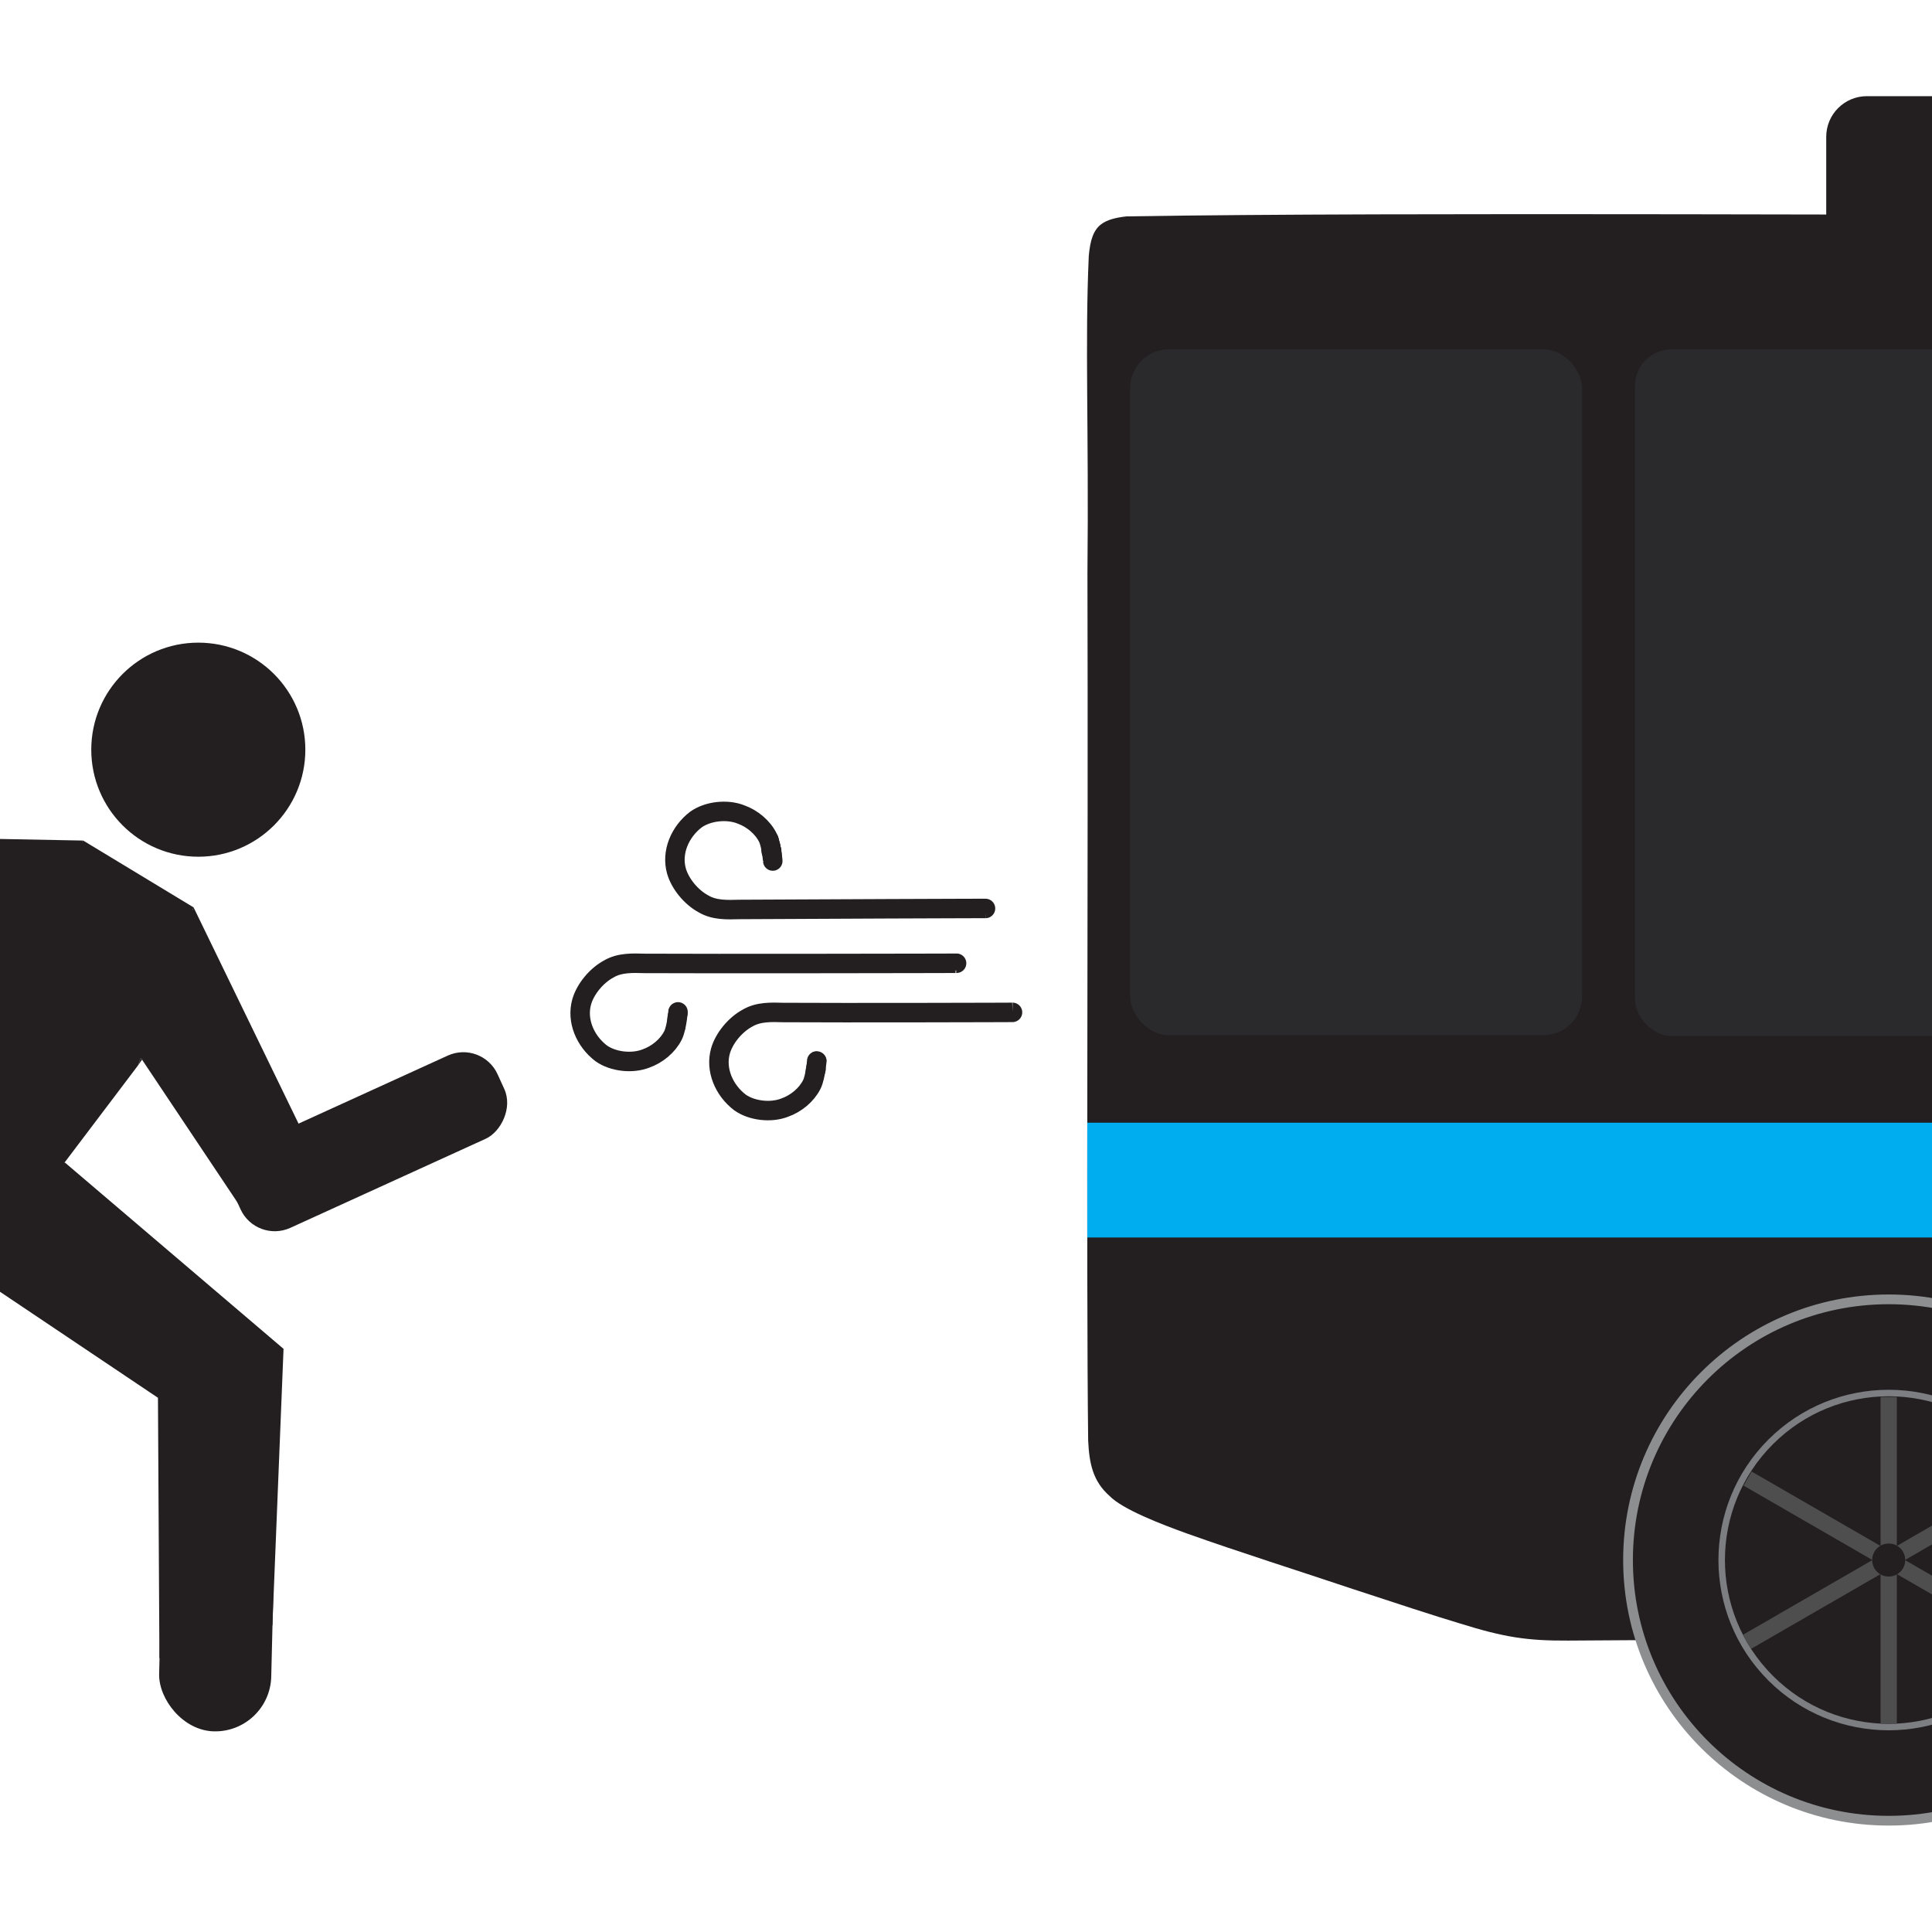 <?xml version="1.0" encoding="UTF-8"?>
<svg xmlns="http://www.w3.org/2000/svg" width="595.28" height="595.28" viewBox="0 0 595.28 595.28">
  <defs>
    <style>
      .cls-1 {
        stroke: #7d7e81;
        stroke-width: 2px;
      }

      .cls-1, .cls-2, .cls-3 {
        fill: #231f20;
      }

      .cls-1, .cls-2, .cls-4, .cls-5 {
        stroke-miterlimit: 10;
      }

      .cls-6 {
        fill: #00aeef;
      }

      .cls-6, .cls-7, .cls-8, .cls-3 {
        stroke-width: 0px;
      }

      .cls-7 {
        fill: #2a292b;
      }

      .cls-2 {
        stroke: #8c8e90;
        stroke-width: 3px;
      }

      .cls-8 {
        fill: #fff;
      }

      .cls-4 {
        fill: #4d4d4f;
        stroke: #4e4e4f;
        stroke-width: 5px;
      }

      .cls-5 {
        fill: none;
        stroke: #231f20;
        stroke-width: 6px;
      }
    </style>
  </defs>
  <g id="bg">
    <rect class="cls-8" width="595.28" height="595.28"/>
  </g>
  <g id="Layer_1" data-name="Layer 1">
    <g>
      <circle class="cls-3" cx="61.1" cy="230.99" r="32.98"/>
      <polyline class="cls-3" points="42.54 328.25 43.77 326.5 43.36 325.89"/>
      <rect id="hand1" class="cls-3" x="50.13" y="405.48" width="34.55" height="128" rx="17.28" ry="17.28" transform="translate(11.44 -1.5) rotate(1.39)"/>
      <polyline class="cls-3" points="25.63 258.99 -6.19 292.14 -85.86 454.48 -69.82 462.67 -59.72 462.67 -6.35 392.9 42.54 328.25 59.65 279.58"/>
      <polyline class="cls-3" points="76.63 375.68 43.36 325.89 59.65 279.58 91.98 346.19"/>
      <polyline class="cls-3" points="25.63 258.99 -51.84 257.5 -49.38 285.1 -6.19 292.14"/>
      <polyline class="cls-3" points="49.12 510.9 48.67 430.68 -6.79 393.46 19.93 358.14 87.36 415.6 83.93 500.78"/>
      <rect id="hand1-2" data-name="hand1" class="cls-3" x="99.61" y="307.11" width="28.17" height="89.32" rx="11.59" ry="11.59" transform="translate(386.61 102.4) rotate(65.49)"/>
    </g>
  </g>
  <g id="bus">
    <rect class="cls-3" x="562.69" y="29.63" width="467.14" height="51.85" rx="12.53" ry="12.53"/>
    <g id="bus_carcass" data-name="bus carcass">
      <path class="cls-3" d="M1058.58,79.42c.63,75.46.12,327.09.19,408.61-.44,6.9.89,15.34-6.48,16.8-147.72,2.04-481.61-.15-569.07.66-12.74.07-19.65-1-33.35-5.26-8.27-2.49-19.46-6.16-32.72-10.52-17.16-5.76-34.83-11.31-51.2-17.13-8.36-3.01-20.07-7.53-24.09-11.66-5.2-4.61-6.24-10.13-6.58-17.05-.63-53.47.04-171.44-.22-267.21.45-44.81-.8-70.7.41-97.84.45-4.88,1.43-7.9,3.81-9.72,1.76-1.32,4.27-2.04,7.82-2.43,85.45-1.41,256.78-.15,341.07-.54h.12c106.82.16,248.63-.33,355.12.22,10.76.31,14.8,2.45,15.18,13.07Z"/>
    </g>
    <g id="white_stripe" data-name="white stripe">
      <rect class="cls-6" x="335.01" y="345.93" width="434.04" height="35.36"/>
    </g>
    <g id="wheel">
      <circle class="cls-2" cx="581.94" cy="480.67" r="80.32"/>
      <circle class="cls-1" cx="581.94" cy="480.67" r="51.46" transform="translate(-169.44 552.28) rotate(-45)"/>
      <line class="cls-4" x1="581.94" y1="430.43" x2="581.94" y2="531.1"/>
      <line class="cls-4" x1="538.46" y1="455.57" x2="626.5" y2="506.4"/>
      <line class="cls-4" x1="626.5" y1="454.94" x2="538.25" y2="505.89"/>
      <circle class="cls-3" cx="581.94" cy="480.67" r="5.09"/>
    </g>
    <g id="black_window_band" data-name="black window band">
      <rect class="cls-7" x="348.2" y="107.61" width="139.27" height="211.37" rx="11.96" ry="11.96"/>
      <rect class="cls-7" x="503.75" y="107.61" width="247.5" height="211.6" rx="11.28" ry="11.28"/>
    </g>
    <path class="cls-3" d="M237.96,267.56c3.22,0,3.22-5,0-5s-3.22,5,0,5h0Z"/>
    <path class="cls-3" d="M237.86,267.95c3.22,0,3.22-5,0-5s-3.22,5,0,5h0Z"/>
    <path class="cls-3" d="M237.86,267.95c3.22,0,3.22-5,0-5s-3.22,5,0,5h0Z"/>
    <path class="cls-3" d="M240.32,265.06v-.1c.01-.34-.06-.67-.22-.96-.1-.31-.27-.58-.52-.8-.23-.24-.49-.42-.8-.52-.3-.16-.62-.23-.96-.22l-.66.09c-.42.12-.79.33-1.1.64l-.39.51c-.23.39-.34.81-.34,1.26v.1c-.01.34.06.67.22.96.1.31.27.58.52.8.23.24.49.42.8.52.3.16.62.23.96.22l.66-.09c.42-.12.79-.33,1.1-.64l.39-.51c.23-.39.34-.81.34-1.26h0Z"/>
    <path class="cls-3" d="M237.72,267.22c3.22,0,3.22-5,0-5s-3.22,5,0,5h0Z"/>
    <path class="cls-3" d="M240.17,264.57v-.05c.01-.34-.06-.67-.22-.96-.1-.31-.27-.58-.52-.8-.23-.24-.49-.42-.8-.52-.3-.16-.62-.23-.96-.22l-.66.09c-.42.12-.79.33-1.1.64l-.39.51c-.23.39-.34.81-.34,1.26v.05c-.01.34.06.67.22.96.1.31.27.58.52.8.23.24.49.42.8.52.3.16.62.23.96.22l.66-.09c.42-.12.79-.33,1.1-.64l.39-.51c.23-.39.34-.81.34-1.26h0Z"/>
    <path class="cls-3" d="M237.62,266.63c3.22,0,3.22-5,0-5s-3.22,5,0,5h0Z"/>
    <path class="cls-3" d="M237.62,266.48c3.22,0,3.22-5,0-5s-3.22,5,0,5h0Z"/>
    <path class="cls-3" d="M239.94,262.78l-.05-.24c-.08-.33-.23-.61-.45-.85-.18-.27-.41-.49-.7-.64-.29-.18-.6-.28-.93-.3-.33-.07-.66-.06-1,.04l-.6.25c-.38.22-.67.52-.9.9l-.25.6c-.12.44-.12.89,0,1.33l.05.24c.08.33.23.61.45.85.18.27.41.49.7.64.29.18.6.28.93.3.33.07.66.06,1-.04l.6-.25c.38-.22.67-.52.9-.9l.25-.6c.12-.44.12-.89,0-1.33h0Z"/>
    <path class="cls-3" d="M239.64,262l-.11-.39c-.08-.33-.23-.61-.45-.85-.18-.27-.41-.49-.7-.64-.29-.18-.6-.28-.93-.3-.33-.07-.66-.06-1,.04l-.6.25c-.38.22-.67.52-.9.9l-.25.6c-.12.44-.12.89,0,1.33l.11.39c.08.33.23.61.45.85.18.27.41.49.7.64.29.18.6.28.93.3.33.07.66.06,1-.04l.6-.25c.38-.22.67-.52.9-.9l.25-.6c.12-.44.12-.89,0-1.33h0Z"/>
    <path class="cls-3" d="M237.08,264.09c3.22,0,3.22-5,0-5s-3.22,5,0,5h0Z"/>
    <path class="cls-3" d="M238.11,264.82c3.22,0,3.22-5,0-5s-3.22,5,0,5h0Z"/>
    <path class="cls-3" d="M238.4,265.46c3.22,0,3.22-5,0-5s-3.22,5,0,5h0Z"/>
    <path class="cls-3" d="M240.76,261.98v-.05c.01-.34-.06-.67-.22-.96-.1-.31-.27-.58-.52-.8-.23-.24-.49-.42-.8-.52-.3-.16-.62-.23-.96-.22l-.66.09c-.42.12-.79.33-1.1.64l-.39.51c-.23.39-.34.81-.34,1.26v.05c-.01.34.06.67.22.96.1.31.27.58.52.8.23.24.49.42.8.52.3.16.62.23.96.22l.66-.09c.42-.12.79-.33,1.1-.64l.39-.51c.23-.39.34-.81.34-1.26h0Z"/>
    <path class="cls-3" d="M240.02,259.41l-.1-.24c-.08-.33-.23-.61-.45-.85-.18-.27-.41-.49-.7-.64-.29-.18-.6-.28-.93-.3-.33-.07-.66-.06-1,.04l-.6.25c-.38.22-.67.52-.9.9l-.25.6c-.12.44-.12.89,0,1.33l.1.24c.08.33.23.61.45.85.18.27.41.49.7.64.29.18.6.28.93.3.33.07.66.06,1-.04l.6-.25c.38-.22.67-.52.9-.9l.25-.6c.12-.44.12-.89,0-1.33h0Z"/>
    <path class="cls-3" d="M239.97,259.14v-.1c.01-.34-.06-.67-.22-.96-.1-.31-.27-.58-.52-.8-.23-.24-.49-.42-.8-.52-.3-.16-.62-.23-.96-.22l-.66.09c-.42.12-.79.33-1.1.64l-.39.51c-.23.39-.34.81-.34,1.26v.1c-.01.34.06.67.22.96.1.31.27.58.52.8.23.24.49.42.8.52.3.16.62.23.96.22l.66-.09c.42-.12.79-.33,1.1-.64l.39-.51c.23-.39.34-.81.34-1.26h0Z"/>
    <path class="cls-3" d="M237.23,260.96c3.22,0,3.22-5,0-5s-3.22,5,0,5h0Z"/>
    <path class="cls-3" d="M205.98,311.94c.01.1.01.2,0,.3l.09-.66c-.04.28-.16.54-.24.81-.13.46-.16.96-.2,1.44-.04.66-.09,1.32-.13,1.98-.01.15-.03.3-.03.45,0,.71.26,1.42.76,1.93.73.74,1.83.94,2.82.71.76-.18,1.4-.68,1.81-1.34s.41-1.37.28-2.08c-.03-.16-.07-.32-.1-.49l.09.66c-.02-.19-.03-.39,0-.58l-.09.66c.02-.14.05-.27.1-.4l-.25.6c.19-.44.44-.86.53-1.33s.13-.99.2-1.48l-.09.66c.03-.22.08-.43.16-.64l-.25.6s.04-.09.07-.13c.31-.59.43-1.27.25-1.93-.16-.58-.61-1.21-1.15-1.49-.58-.31-1.28-.46-1.93-.25-.61.2-1.19.57-1.49,1.15-.21.39-.39.82-.46,1.26s-.12.91-.18,1.37l.09-.66c-.03.22-.08.44-.17.64l.25-.6c-.15.31-.3.61-.42.95s-.16.75-.18,1.1c-.03.56.11,1.11.2,1.65l-.09-.66v.08c.03-.22.06-.44.09-.66v.05c.07-.2.15-.4.24-.6-.01.03-.03.06-.05.08l.39-.51-.04.03.51-.39s-.06.04-.09.05l.6-.25c-.05.02-.1.03-.16.05l.66-.09c-.07,0-.15.01-.22,0l.66.09s-.08-.01-.12-.03l1.1.64-.05-.04.39.51-.02-.05.34,1.26c-.03-.22.02-.47.04-.7l.05-.81c.03-.5.05-1.01.11-1.51l-.09.66c.04-.26.13-.49.21-.74.13-.42.23-.89.18-1.33.01-.34-.06-.67-.22-.96-.1-.31-.27-.58-.52-.8-.43-.43-1.15-.76-1.77-.73s-1.32.24-1.77.73c-.42.46-.81,1.12-.73,1.77h0Z"/>
    <path class="cls-3" d="M250.21,324.31c-.45.33-.79.58-1.07,1.08-.16.28-.31.61-.37.94-.1.53-.08,1.04-.14,1.57l.09-.66c-.08.57-.25,1.12-.35,1.69-.08.46-.16.93-.15,1.4,0,.32.03.73.12,1.01.25.77.74,1.38,1.5,1.7.34.14.63.22,1.02.22.43,0,.95-.13,1.31-.36.27-.17.52-.4.77-.6.37-.3.66-.59.94-1.01.36-.53.52-1.21.53-1.85,0-.49-.12-.98-.19-1.47l.09.66c-.03-.28-.03-.55,0-.82l-.09.66c.04-.27.11-.54.22-.79l-.25.6c.03-.07.06-.14.1-.2.3-.6.44-1.26.25-1.93-.16-.58-.61-1.21-1.15-1.49-.58-.31-1.28-.46-1.93-.25-.6.19-1.2.57-1.49,1.15-.18.36-.35.73-.46,1.12-.12.4-.16.84-.21,1.25-.06.63.09,1.26.18,1.89l-.09-.66c.02.15.02.29.01.43l.09-.66c-.02.1-.04.18-.08.27l.25-.6c-.03.06-.06.11-.1.17l.39-.51c-.21.26-.5.47-.76.68l.51-.39-.05.03.6-.25-.05.02.66-.09h-.05c.59.24,1.18.48,1.77.73l-.04-.03.39.51-.02-.05.25.6v-.05c.02.22.05.44.08.66-.03-.27-.03-.54,0-.81l-.09.66c.06-.47.19-.93.29-1.39.09-.41.15-.84.19-1.25.03-.26.01-.53.04-.79l-.09.66c.01-.09.03-.18.07-.27l-.25.6c.03-.06.06-.11.09-.17l-.39.51s.06-.06.09-.09l-.51.39.05-.04c.29-.16.53-.37.7-.64.22-.24.37-.52.45-.85.16-.6.09-1.4-.25-1.93s-.86-1-1.49-1.15-1.39-.13-1.93.25h0Z"/>
    <path class="cls-3" d="M55.2,281.42c-1.98,7.13-3.03,14.5-5.35,21.54-1.12,3.4-2.67,6.48-4.46,9.58-.97,1.67-1.76,3.39-2.4,5.21-.58,1.63-1.11,3.18-2.15,4.58-.81,1.08-.18,2.79.9,3.42,1.27.75,2.61.19,3.42-.9,1.11-1.5,1.77-3.25,2.38-4.99s1.27-3.25,2.17-4.8c1.93-3.33,3.59-6.71,4.83-10.36,2.42-7.16,3.48-14.68,5.49-21.95.86-3.11-3.96-4.43-4.82-1.33h0Z"/>
    <path class="cls-3" d="M15.27,357.85c-1.8,2.62-4.16,4.8-6.41,7.03-2.47,2.46-4.63,5.05-6.49,8.01s-4.63,5.11-6.51,8.03c-.93,1.45-1.76,3.01-2.48,4.57-.37.79-.66,1.6-.99,2.41-.17.41-.34.94-.72,1.18-2.72,1.7-.22,6.03,2.52,4.32,1.66-1.03,2.41-2.58,3.09-4.34.57-1.49,1.33-2.89,2.11-4.28,1.82-3.25,4.78-5.54,6.83-8.62.94-1.41,1.76-2.87,2.85-4.17s2.28-2.51,3.48-3.71c2.51-2.5,5.03-4.97,7.04-7.9.76-1.11.21-2.77-.9-3.42-1.24-.72-2.65-.22-3.42.9h0Z"/>
    <path class="cls-3" d="M83.87,414.33c-2.79.94-5.44,2.17-8.03,3.55s-5.33,1.92-8.03,2.71c-6.01,1.76-11.79,3.95-17.62,6.23-1.26.49-2.13,1.68-1.75,3.08.33,1.2,1.81,2.24,3.08,1.75,5.83-2.27,11.61-4.47,17.62-6.23,2.77-.81,5.67-1.45,8.27-2.72s5.04-2.62,7.79-3.54c3.03-1.02,1.73-5.85-1.33-4.82h0Z"/>
    <path class="cls-3" d="M88.32,345.53c-3.78,1.85-7.55,3.75-11.35,5.55-1.73.82-3.48,1.47-5.3,2.04s-3.69,1.15-5.21,2.32c-1.07.82-1.64,2.15-.9,3.42.62,1.05,2.34,1.72,3.42.9,1.43-1.1,3.1-1.52,4.79-2.06,1.96-.63,3.86-1.42,5.72-2.3,3.8-1.81,7.57-3.7,11.35-5.55,1.21-.59,1.54-2.32.9-3.42-.72-1.24-2.2-1.49-3.42-.9h0Z"/>
    <path class="cls-3" d="M23.56,259.28c-6.91,2.57-12.06,8.89-16.85,14.22-1.22,1.36-2.42,2.75-3.44,4.27-.79,1.18-1.14,2.67-2.33,3.47-3.03,2.03-5.81,4.28-7.94,7.27-.78,1.1-.19,2.78.9,3.42,1.26.73,2.63.21,3.42-.9,1.79-2.5,4.32-4.16,6.79-5.9,1.58-1.11,2.08-2.54,3.03-4.13.8-1.33,1.79-2.5,2.82-3.65,2.31-2.59,4.65-5.18,7.16-7.6,2.27-2.18,4.77-4.54,7.77-5.65,1.26-.47,2.13-1.69,1.75-3.08-.33-1.22-1.8-2.22-3.08-1.75h0Z"/>
    <path class="cls-3" d="M235.71,262.13s.05.08.07.12l-.25-.6c.02.06.04.12.05.18l-.09-.66c.02.2,0,.4.03.59.04.42.1.84.18,1.25s.21.85.27,1.28l-.09-.66c.02.13.03.26.03.4.02.66.26,1.3.73,1.77.23.24.49.42.8.52.3.16.62.23.96.22.65-.03,1.32-.24,1.77-.73s.76-1.1.73-1.77c-.02-.57-.12-1.14-.25-1.7-.08-.36-.17-.72-.22-1.09l.09.66c-.02-.21-.02-.41-.03-.61-.03-.56-.13-1.22-.47-1.69-.16-.29-.37-.53-.64-.7-.24-.22-.52-.37-.85-.45-.33-.1-.66-.12-1-.04-.33.02-.64.11-.93.3-.53.34-1,.86-1.15,1.49l-.09.66c0,.45.12.87.34,1.26h0Z"/>
    <path class="cls-3" d="M240.36,260.53c-.24-.64-.41-1.31-.5-1.99l.09.66c-.02-.2-.04-.4-.06-.6l-4.91.66c.13.89.53,1.72.66,2.61l-.09-.66c.16,1.26.15,2.54.21,3.81.03.66.26,1.29.73,1.77.43.43,1.15.76,1.77.73,1.3-.06,2.57-1.1,2.5-2.5-.05-1.13-.08-2.26-.17-3.38-.06-.72-.16-1.44-.38-2.13-.16-.52-.34-1.03-.42-1.57s-.67-1.24-1.15-1.49c-.5-.27-1.03-.37-1.59-.3-1.15.16-2.25,1.21-2.17,2.46.08,1.11.26,2.21.65,3.25.23.62.56,1.15,1.15,1.49.54.31,1.33.45,1.93.25s1.19-.57,1.49-1.15.48-1.3.25-1.93h0Z"/>
    <path class="cls-3" d="M294.13,299.04c3.22,0,3.22-5,0-5s-3.22,5,0,5h0Z"/>
    <path class="cls-3" d="M294.52,298.85c3.22,0,3.22-5,0-5s-3.22,5,0,5h0Z"/>
    <path class="cls-3" d="M13.49,360.65l-.17,2.12,4.91-.66c-.61-1.49-1.02-3.02-1.26-4.62-.18-1.21-1.65-1.96-2.74-1.79-1.21.18-2.17,1.19-2.17,2.46.02,3.39.04,6.79.06,10.18h5l-.14-4.21c-.08-2.32-3.52-3.61-4.66-1.26-1.03,2.11-1.61,4.21-1.87,6.54h5l-.5-6.15c-.11-1.35-1.07-2.5-2.5-2.5-1.28,0-2.6,1.15-2.5,2.5.21,2.9.22,5.79.03,8.69l4.91-.66c-.68-2.66-1.25-5.36-1.6-8.09-.17-1.34-1.02-2.5-2.5-2.5s-2.43,1.15-2.5,2.5c-.18,3.65-.15,7.31.1,10.96.21,3.22,4.77,3.22,5,0s.39-6.38.5-9.57h-5l-.23,6.94,4.91-.66-1.07-4.13c-.62-2.38-4.2-2.38-4.82,0-.57,2.19-.95,4.41-1.2,6.67l4.91-.66c-.36-1.27-.66-2.54-.92-3.83-.57-2.84-4.84-2.07-4.91.66s-.14,5.38-.21,8.08h5c-.3-3.07-.72-6.12-1.27-9.16-.5-2.8-4.96-2.11-4.91.66.06,3.19.28,6.36.67,9.53.17,1.34,1.03,2.5,2.5,2.5,1.32,0,2.55-1.14,2.5-2.5-.13-3.83-.59-7.64-1.36-11.39-.56-2.74-5.1-2.16-4.91.66l.73,10.89c.21,3.18,4.98,3.25,5,0,.02-2.91-.1-5.81-.36-8.71-.12-1.34-1.06-2.5-2.5-2.5-1.36,0-2.49,1.14-2.5,2.5l-.05,9.51h5c-.35-3.08-.91-6.1-1.76-9.08-.63-2.21-4.4-2.55-4.82,0-.62,3.77-.84,7.57-1,11.39h5c-.19-2.71-.6-5.4-1.25-8.04-.57-2.32-4.33-2.45-4.82,0-.43,2.15-.95,4.28-1.56,6.38H3.48c-.45-2.7-.71-5.46-1.8-7.99-.43-1-1.85-1.42-2.82-1.15-1.15.32-1.7,1.3-1.84,2.41-.34,2.74-.5,5.48-.48,8.24H1.54c-.02-1.44-.04-2.87-.06-4.31H-3.52c.2,1.84.46,3.67.8,5.49.23,1.21,1.61,1.96,2.74,1.79,1.29-.19,2.06-1.18,2.17-2.46.12-1.46.16-2.91.11-4.37-.11-3.21-5.08-3.23-5,0l.13,5.02,4.91-.66-.53-1.85c-.8-2.81-4.71-2.09-4.91.66-.15,2.01-.18,4.01-.09,6.03H1.82c-.23-2.03-.76-3.89-1.79-5.66-1.16-2-4.96-1.3-4.66,1.26.21,1.78.56,3.46,1.24,5.12.51,1.25,1.66,2.13,3.08,1.75,1.23-.34,2.2-1.8,1.75-3.08-.6-1.69-1.29-3.35-2.08-4.96-1.23-2.53-5.48-.76-4.57,1.93.65,1.91,1.5,3.73,2.61,5.41.62.93,1.71,1.45,2.82,1.15.98-.27,1.96-1.34,1.84-2.41-.24-2.16-.83-4.13-1.97-6-1.35-2.2-4.48-1.16-4.66,1.26-.19,2.59-.12,5.16.21,7.73.35,2.78,3.87,3.42,4.91.66.68-1.81-.79-3.54-2.53-3.82-1.52-.24-3.2-.03-4.73.04-1.35.06-2.5,1.11-2.5,2.5,0,1.48,1.15,2.35,2.5,2.5.51.06.86.45,1.17.82l1.77-4.27c-.64,0-1.23-.03-1.85-.16v4.82c4.1-1.2,8.35-1.24,12.59-1.25,1.23,0,2.31-.95,2.46-2.17.16-1.32-.6-2.27-1.79-2.74-2.73-1.08-5.47-2.16-8.2-3.25l.6,4.57c.74-.38,2.01-.17,2.8-.19,1.27-.03,2.54-.04,3.8-.04,2.87,0,3.32-4.06.66-4.91-3.99-1.27-8.03-2.4-12.11-3.37l-1.33,4.82,12.41,2.28,1.33-4.82c-4.05-.58-8.11-1.16-12.21-.81-2.77.24-3.44,4-.66,4.91.79.26,1.58.52,2.37.78.66.22,1.48.34,2.06.7l-1.24-2.16v.25c.24-.59.49-1.18.73-1.77l-.22.2,1.1-.64c-.88.32-1.93.24-2.84.18v5c1.92-.23,3.85-.42,5.78-.57,3.17-.26,3.26-4.97,0-5-2.89-.03-5.78-.06-8.67-.08v5c5.63.01,11.25-.03,16.88-.13,2.76-.05,3.47-4.23.66-4.91-1.72-.41-3.44-.83-5.15-1.24-1.41-.34-3.09-.5-4.32-1.31l1.15,2.82.08-.21-1.15,1.49c-.56.32.16.08.47.05.33-.03.66-.06,1-.09.83-.07,1.66-.14,2.49-.22,1.58-.14,3.15-.27,4.73-.41,2.69-.23,3.53-4.12.66-4.91-4.1-1.12-8.62-.98-12.55-2.69l-1.26,4.66c4.64.03,9.29.06,13.93.08,2.84.02,3.36-4.12.66-4.91-2.2-.65-4.39-1.33-6.57-2.06-1.96-.66-4.09-1.2-5.84-2.33l-.6,4.57c1.19-.32,2.72.13,3.92.29,1.45.19,2.89.39,4.33.6,1.33.19,2.69-.33,3.08-1.75.37-1.33-.45-2.68-1.75-3.08-2.61-.79-5.38-1.56-7.47-3.41l.39,3.03c-1.13.48-1.28.65-.46.52.32-.02.64-.04.96-.06.64-.03,1.29-.06,1.93-.07,1.29-.03,2.58-.01,3.86.04,2.51.1,5.02.33,7.52.67,3.2.44,4.33-3.57,1.33-4.82-2.64-1.1-5.29-2.2-7.93-3.3s-4.4,3.26-1.93,4.57c1.2.64,2.39,1.3,3.56,2.01.52.31,1.03.63,1.55.96.3.19.62.49.95.62.47.18.15.34.05-.21v-1.33l-.1.24,2.41-1.84c-1.99.22-3.98.25-5.98.1-2.24-.17-3.19,2.8-1.77,4.27,1.86,1.91,7.77,5.5,8.99,1.06.26-.93-.03-2.06-.16-2.99s-.29-1.85-.49-2.76c-.4-1.83-.96-3.61-1.63-5.36l-4.57,1.93c1.28,1.77,2.64,3.47,4.16,5.05,1.34,1.4,3.28,3.82,5.42,3.62,1.33-.13,2.53-1.04,2.5-2.5-.1-5.58-3.24-10.06-6.61-14.24-1.21-1.51-3.72-.57-4.18,1.1-.75,2.75.08,5.83,2.3,7.68s5.07-.41,3.93-3.03c-1.02-2.33-2.13-4.61-3.34-6.84-1.32-2.44-5.57-.77-4.57,1.93.41,1.11.69,2.29.51,3.48l3.08-1.75c-.67-.19-1.04-1.29-1.28-1.96-1-2.76-4.57-2.11-4.91.66-.32,2.6-1.09,5.18-2.2,7.55l4.57,1.93c.98-2.65,1.96-5.3,2.94-7.95.38-1.03-.26-2.29-1.15-2.82-2.67-1.59-4.67,1.58-6.05,3.41s-2.67,3.91-3.9,5.94c-1.69,2.79,2.5,5.13,4.32,2.52,1.62-2.33,3.24-4.65,4.86-6.98s-1.91-4.84-3.93-3.03-3.67,3.88-5.33,5.98l4.18,2.43c.17-.4.33-.79.5-1.19.52-1.25-.56-2.75-1.75-3.08-1.44-.4-2.55.5-3.08,1.75-.17.4-.33.79-.5,1.19-.95,2.26,2.67,4.34,4.18,2.43,1.66-2.1,3.33-4.19,5.33-5.98l-3.93-3.03c-1.62,2.33-3.24,4.65-4.86,6.98l4.32,2.52c.88-1.46,1.77-2.91,2.73-4.32.85-1.24,1.78-2.74,2.98-3.66l-1.1.64.24-.07-1.93-.25.18.11-1.15-2.82c-.98,2.65-1.96,5.3-2.94,7.95s3.37,4.49,4.57,1.93c1.52-3.23,2.44-6.53,2.88-10.07l-4.91.66c.87,2.41,2.15,4.7,4.77,5.45,1.18.34,2.88-.41,3.08-1.75.31-2.1.24-4.13-.51-6.14l-4.57,1.93c1.21,2.23,2.32,4.51,3.34,6.84l3.93-3.03c-.89-.74-1.33-1.66-1.01-2.81l-4.18,1.1c2.49,3.09,5.07,6.57,5.15,10.71l2.5-2.5-.33.03,1.26.34c-1.23-.53-2.36-2.03-3.27-3-1.05-1.13-2.02-2.31-2.92-3.56-.73-1.01-1.91-1.55-3.12-1.02-1.05.46-1.9,1.77-1.45,2.95,1.08,2.8,2.2,6.07,2.2,9.11l.34-1.26-.11.22,1.49-1.15c.57.01.69-.02.33-.1-.18-.05-.37-.11-.55-.18-.21-.09-.42-.2-.62-.31-.56-.32-.99-.68-1.44-1.15l-1.77,4.27c2,.15,3.99.12,5.98-.1,1.22-.13,1.96-.71,2.41-1.84.93-2.31-1.4-3.81-3.02-4.84-1.72-1.1-3.49-2.13-5.3-3.09l-1.93,4.57c2.64,1.1,5.29,2.2,7.93,3.3l1.33-4.82c-3.42-.47-6.84-.83-10.29-.89-1.61-.03-3.22,0-4.83.1s-3.57.28-4.34,1.99c-.44.97-.49,2.25.39,3.03,2.78,2.45,6.18,3.64,9.67,4.69l1.33-4.82c-1.89-.27-3.77-.53-5.66-.78-1.75-.23-3.5-.59-5.25-.11-2.14.58-2.37,3.43-.6,4.57,1.98,1.27,4.37,1.93,6.59,2.68,2.32.78,4.67,1.52,7.02,2.21l.66-4.91c-4.64-.03-9.29-.06-13.93-.08-2.31-.01-3.63,3.63-1.26,4.66,4.41,1.92,9.16,1.94,13.74,3.19l.66-4.91c-2.24.19-4.48.39-6.72.58s-4.76-.05-5.72,2.46c-.41,1.07.29,2.25,1.15,2.82,1.5.99,3.33,1.29,5.04,1.7,1.87.45,3.75.9,5.62,1.35l.66-4.91c-5.62.1-11.25.15-16.88.13-3.22,0-3.22,4.97,0,5,2.89.03,5.78.06,8.67.08v-5c-1.93.16-3.86.35-5.78.57-3.14.37-3.28,4.8,0,5,2.31.14,6.35.02,6.23-3.22-.06-1.83-1.59-2.41-3.07-2.9-1.26-.41-2.53-.83-3.79-1.24l-.66,4.91c3.65-.32,7.27.12,10.88.63,1.34.19,2.69-.33,3.08-1.75.33-1.21-.41-2.83-1.75-3.08-4.14-.76-8.27-1.52-12.41-2.28-1.33-.24-2.7.36-3.08,1.75-.35,1.27.43,2.76,1.75,3.08,4.08.97,8.11,2.09,12.11,3.37l.66-4.91c-2.9,0-6.49-.44-9.13.91-2.11,1.08-1.23,3.85.6,4.57,2.73,1.08,5.47,2.16,8.2,3.25l.66-4.91c-4.67.02-9.4.1-13.92,1.43-2.26.66-2.49,4.28,0,4.82,1.05.23,2.11.36,3.18.34,2.28-.03,3.15-2.66,1.77-4.27-1.24-1.43-2.87-2.08-4.71-2.28v5c.75-.03,1.5-.06,2.25-.08.54-.01,1.35-.14,1.8.01l-1.1-.64.15.17-.64-1.1.06.22v-1.33l-.08.2,4.91.66c-.33-2.57-.4-5.14-.21-7.73l-4.66,1.26c.65,1.07,1.15,2.22,1.29,3.48l4.66-1.26c-.88-1.33-1.6-2.71-2.11-4.22l-4.57,1.93c.6,1.23,1.12,2.48,1.57,3.77l4.82-1.33c-.5-1.21-.91-2.48-1.06-3.79l-4.66,1.26c.56.97.98,2.02,1.11,3.14.15,1.34,1.04,2.5,2.5,2.5,1.31,0,2.56-1.14,2.5-2.5-.09-2.01-.06-4.02.09-6.03l-4.91.66.53,1.85c.76,2.67,4.99,2.21,4.91-.66l-.13-5.02H-2.7c.05,1.46.01,2.92-.11,4.37l4.91-.66c-.26-1.38-.47-2.76-.62-4.16s-1.04-2.5-2.5-2.5c-1.34,0-2.52,1.14-2.5,2.5.02,1.44.04,2.87.06,4.31.04,3.21,5.02,3.22,5,0-.02-2.76.14-5.5.48-8.24l-4.66,1.26c.41.96.51,2.11.68,3.14.2,1.22.41,2.44.61,3.66.43,2.55,4.19,2.21,4.82,0s1.13-4.23,1.56-6.38H.21c.55,2.22.91,4.44,1.07,6.72.23,3.19,4.86,3.24,5,0s.28-6.74.82-10.06H2.29c.73,2.54,1.28,5.13,1.59,7.76.15,1.34,1.04,2.5,2.5,2.5,1.36,0,2.49-1.14,2.5-2.5l.05-9.51H3.93c.26,2.9.38,5.8.36,8.71h5l-.73-10.89-4.91.66c.68,3.32,1.06,6.67,1.18,10.06h5c-.39-3.16-.62-6.34-.67-9.53l-4.91.66c.47,2.6.83,5.2,1.09,7.83.31,3.15,4.92,3.28,5,0,.07-2.69.14-5.38.21-8.08l-4.91.66c.26,1.29.57,2.56.92,3.83.33,1.19,1.53,1.97,2.74,1.79,1.32-.2,2.02-1.18,2.17-2.46.2-1.8.57-3.58,1.02-5.34h-4.82l1.07,4.13c.72,2.78,4.82,2.12,4.91-.66l.23-6.94c.11-3.22-4.89-3.21-5,0s-.27,6.39-.5,9.57h5c-.24-3.65-.27-7.31-.1-10.96h-5c.41,3.18.98,6.31,1.78,9.42.73,2.83,4.74,2.07,4.91-.66.18-2.9.17-5.8-.03-8.69h-5l.5,6.15c.27,3.25,4.65,3.18,5,0,.15-1.38.58-2.77,1.19-4.02l-4.66-1.26.14,4.21c.11,3.21,5.02,3.23,5,0-.02-3.39-.04-6.79-.06-10.18l-4.91.66c.23,1.6.65,3.12,1.26,4.62,1.05,2.59,4.67,2.27,4.91-.66l.17-2.12c.11-1.35-1.23-2.5-2.5-2.5-1.44,0-2.39,1.15-2.5,2.5h0Z"/>
  </g>
  <g id="wind">
    <g>
      <path class="cls-5" d="M303.65,279.91c3.2-.03-58.14.19-75.87.31-3.69.1-7.64.27-11-1.71-3.87-2.07-7.27-6.28-8.36-10.17-1.59-5.66.98-12,6.04-15.85,3.64-2.57,9.53-3.24,13.77-1.57,3.49,1.23,6.71,3.9,8.32,7.09,1.26,2.49,1.65,8.35,1.54,7.12"/>
      <path class="cls-5" d="M294.65,296.79c3.2.03-78.35.17-96.07.05-3.69-.1-7.64-.27-11,1.71-3.87,2.07-7.27,6.28-8.36,10.17-1.59,5.66.98,12,6.04,15.85,3.64,2.57,9.53,3.24,13.77,1.57,3.49-1.23,6.71-3.9,8.32-7.09,1.26-2.49,1.65-8.35,1.54-7.12"/>
      <path class="cls-5" d="M311.97,311.92c3.2.03-52.91.17-70.63.05-3.69-.1-7.64-.27-11,1.71-3.87,2.07-7.27,6.28-8.36,10.17-1.59,5.66.98,12,6.04,15.85,3.64,2.57,9.53,3.24,13.77,1.57,3.49-1.23,6.71-3.9,8.32-7.09,1.26-2.49,1.65-8.35,1.54-7.12"/>
    </g>
  </g>
</svg>